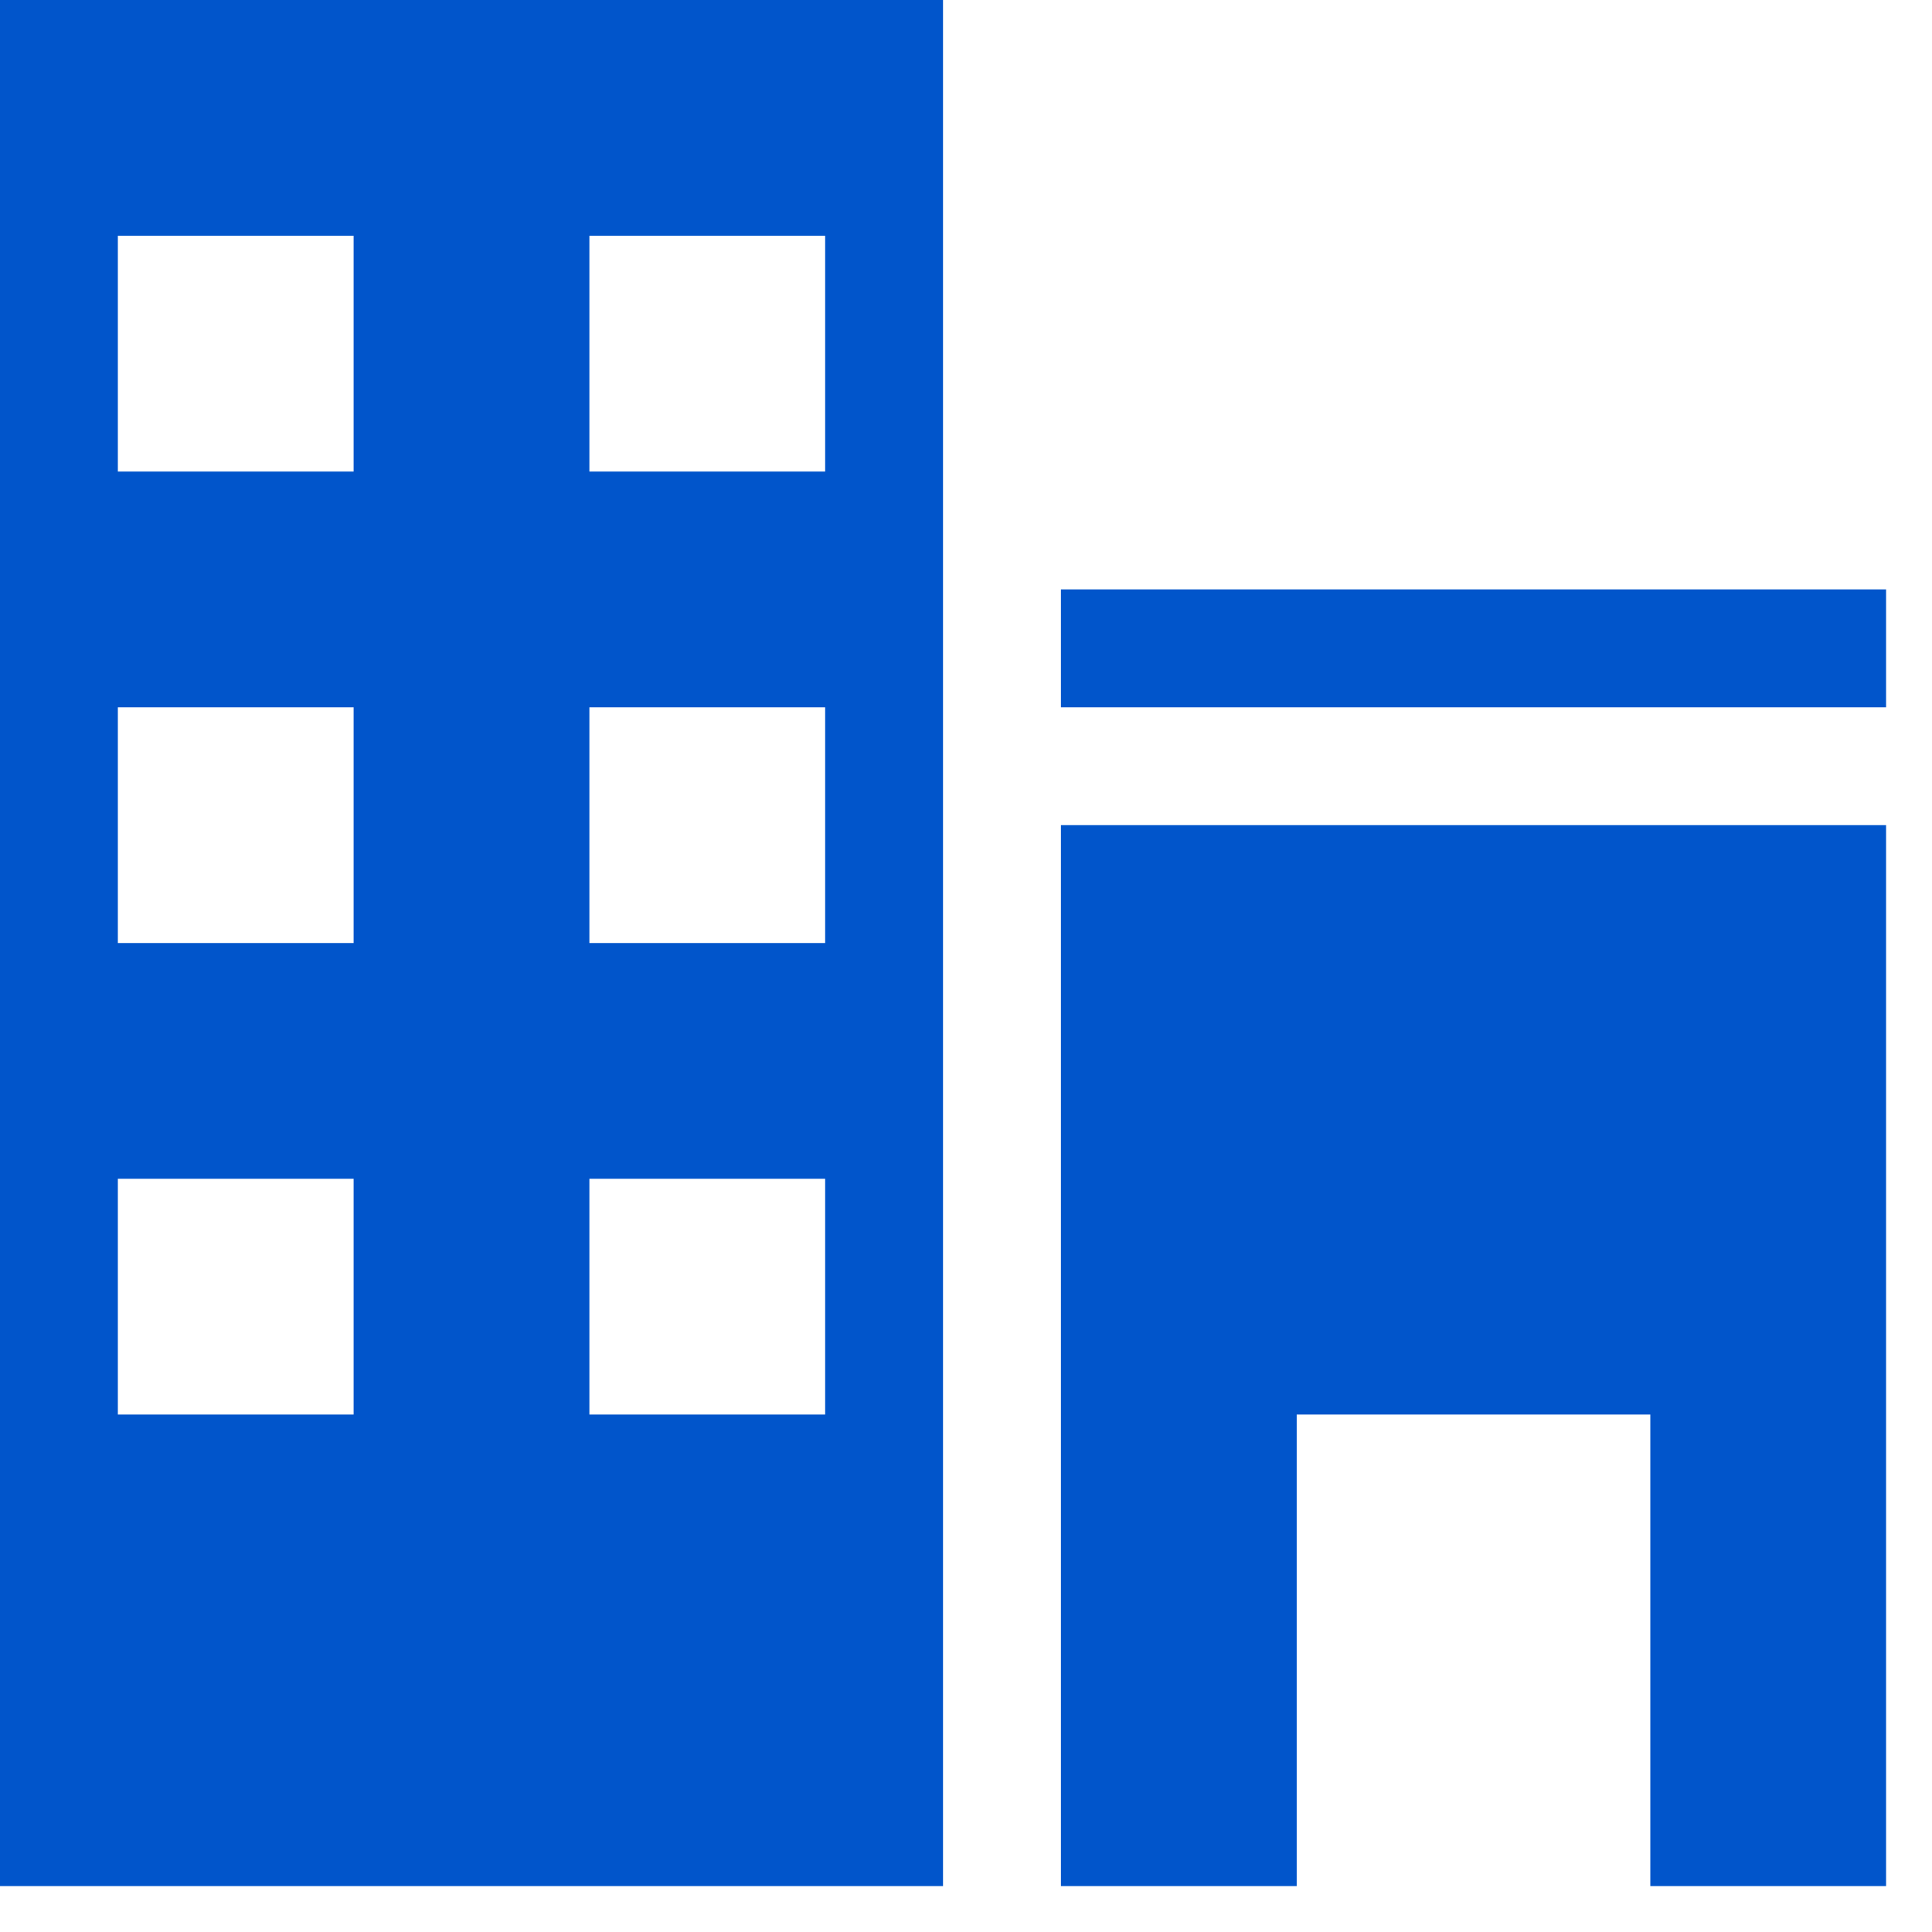 <svg width="30" height="30" viewBox="0 0 30 30" fill="none" xmlns="http://www.w3.org/2000/svg">
<g clip-path="url(#clip0_360_253)">
<path d="M0 29.287H14.643V0H0V29.287ZM9.152 3.661H12.813V7.322H9.152V3.661ZM9.152 10.983H12.813V14.643H9.152V10.983ZM9.152 18.304H12.813V21.965H9.152V18.304ZM1.83 3.661H5.491V7.322H1.83V3.661ZM1.83 10.983H5.491V14.643H1.83V10.983ZM1.83 18.304H5.491V21.965H1.83V18.304ZM16.474 9.152H29.287V10.983H16.474V9.152ZM16.474 29.287H20.135V21.965H25.626V29.287H29.287V12.813H16.474V29.287Z" fill="#0155CB"/>
</g>
<defs>
<clipPath id="clip0_360_253">
<rect width="29.287" height="29.287" fill="white"/>
</clipPath>
</defs>
</svg>
